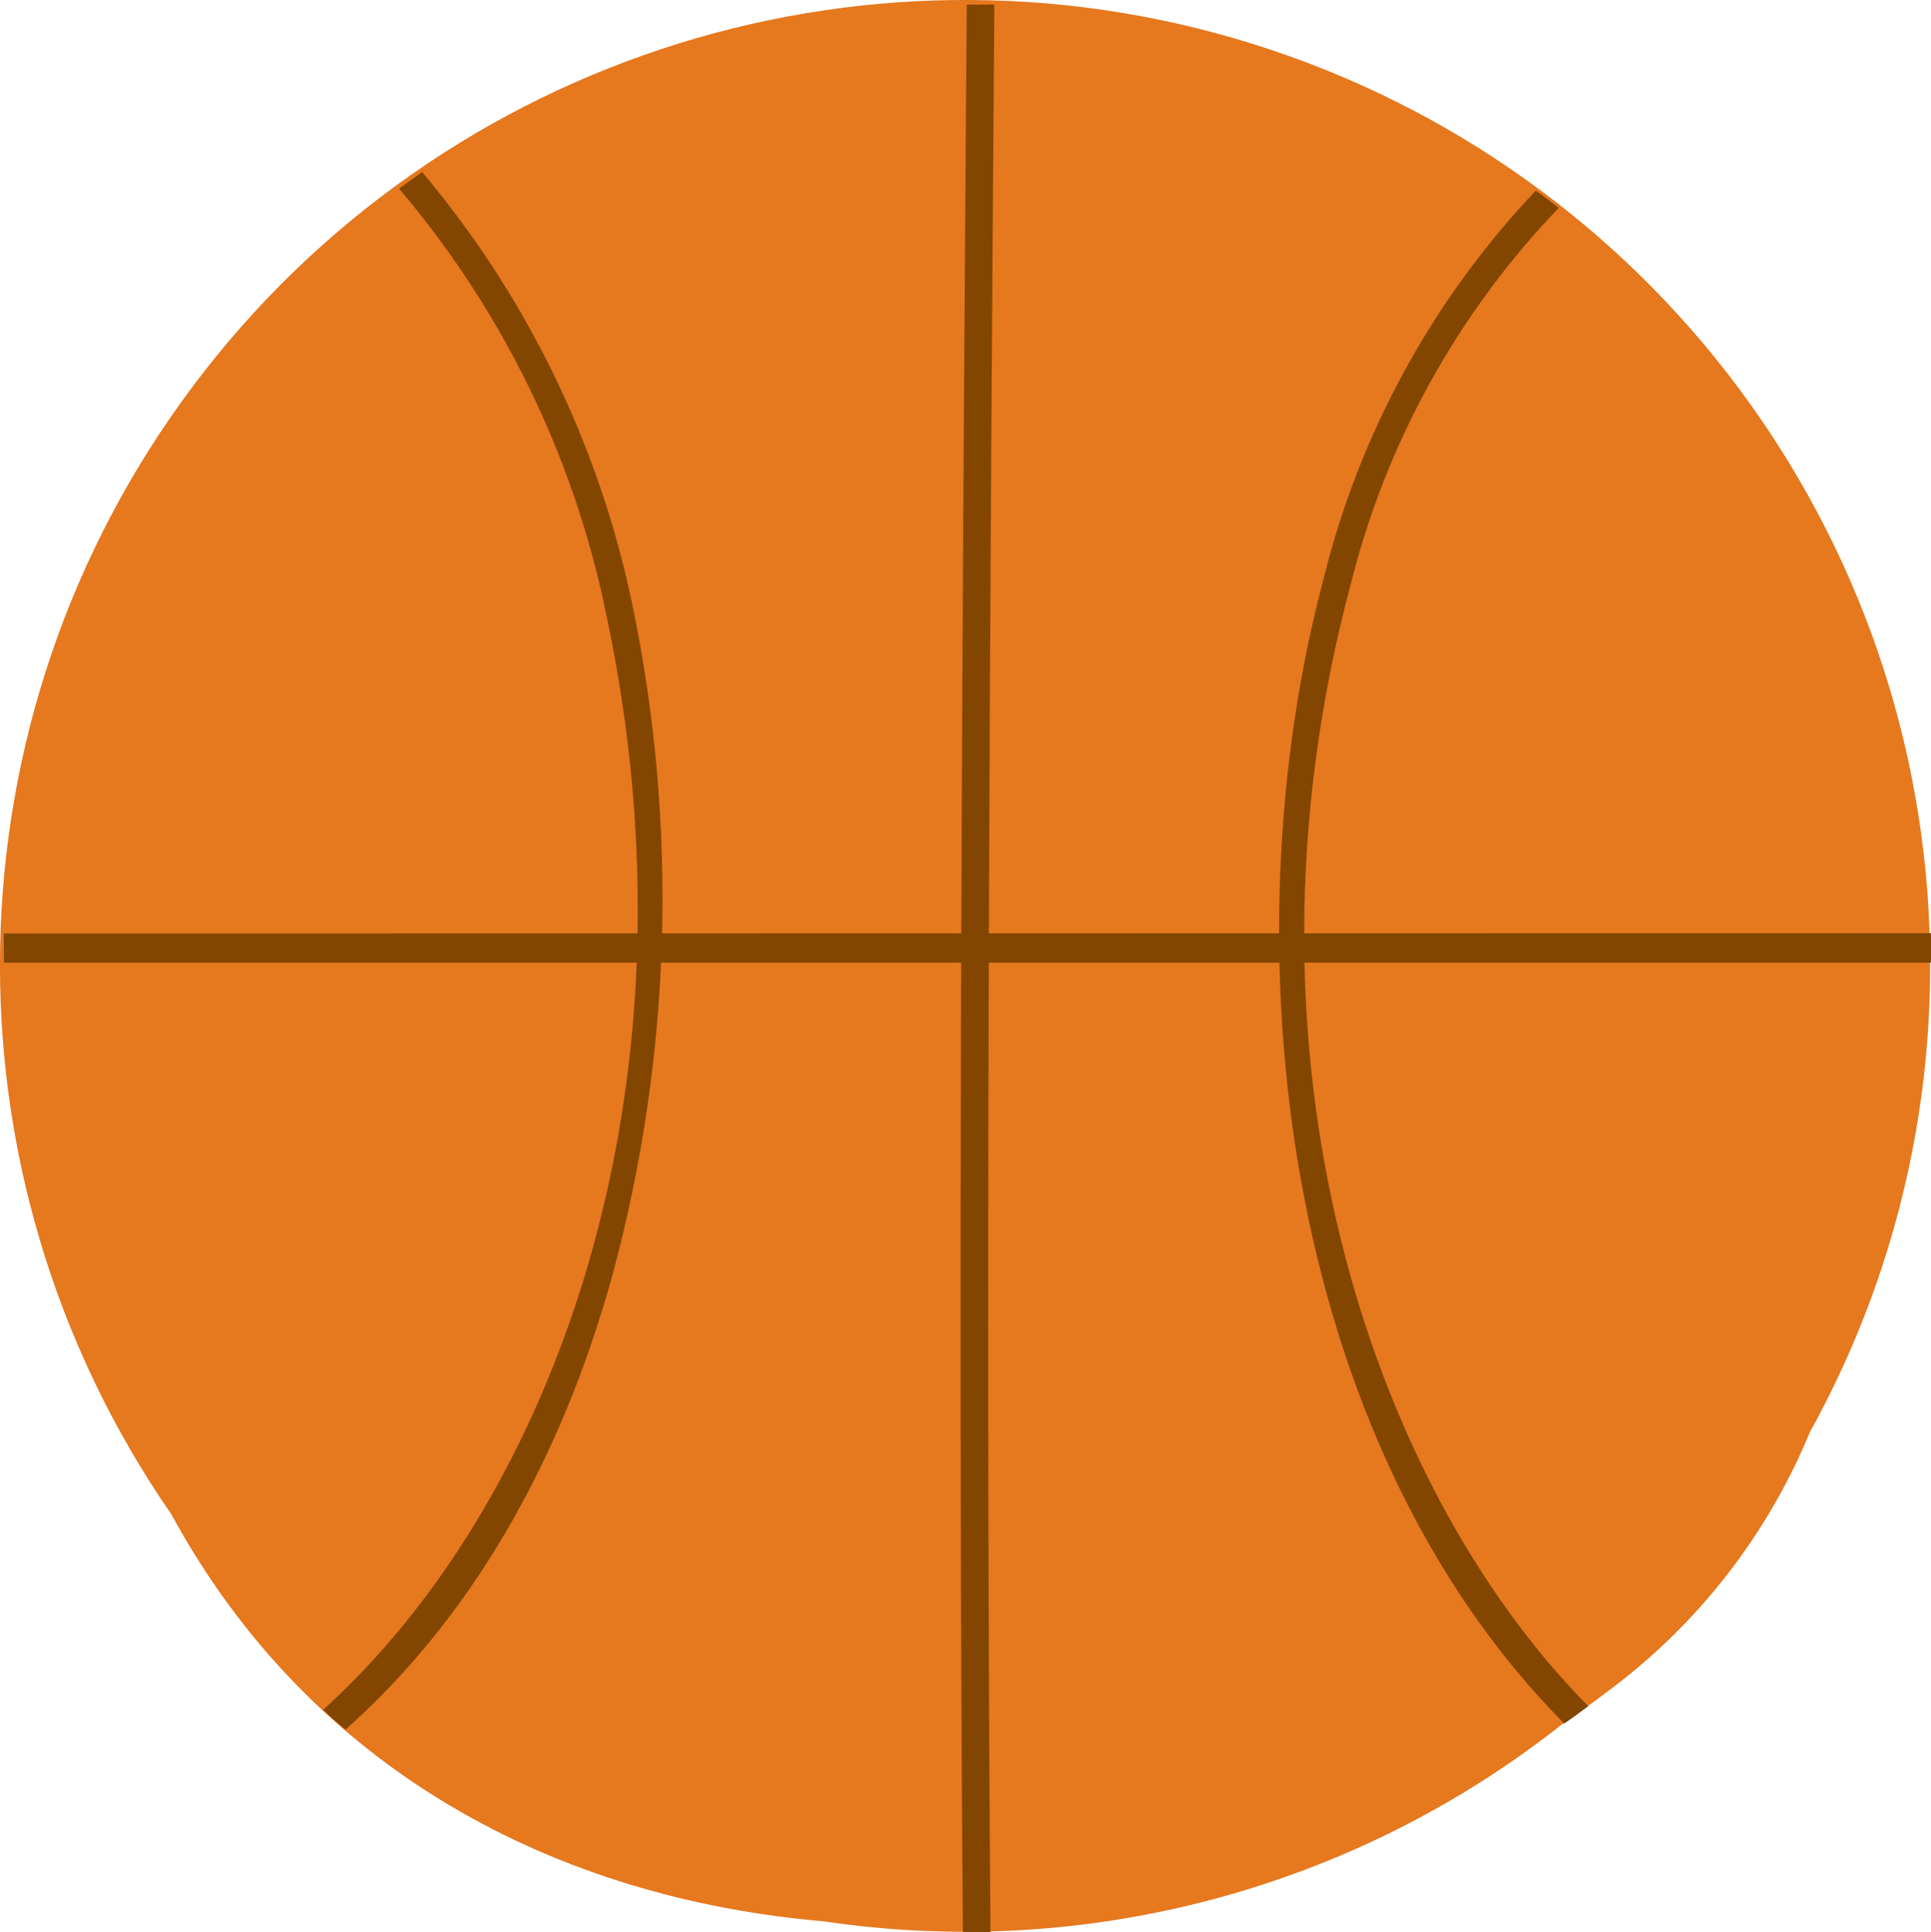<svg version="1.1" xmlns="http://www.w3.org/2000/svg" xmlns:xlink="http://www.w3.org/1999/xlink" width="49.37" height="49.398" viewBox="0,0,49.37,49.398"><g transform="translate(-215.315,-155.301)"><g fill-rule="evenodd" stroke="none" stroke-miterlimit="10"><g><path d="M261.583,191.925c-1.08,2.609 -2.843,4.879 -5.104,6.57c-0.395,0.303 -0.804,0.599 -1.22,0.881c-5.332,4.217 -12.17,6.041 -18.894,5.041c-6.796,-0.585 -13.092,-3.828 -16.666,-10.399c-6.048,-8.74 -5.821,-20.371 0.565,-28.867c6.386,-8.496 17.495,-11.948 27.572,-8.568c10.077,3.38 16.856,12.833 16.827,23.462c-0.006,4.156 -1.066,8.244 -3.081,11.879z" fill="#e6781e"/><g fill="#824600"><path d="M240.638,204.699h-0.62h-0.085c-0.134,-16.786 -0.007,-34.791 0.099,-49.279h0.705c-0.106,14.487 -0.233,32.479 -0.099,49.279z"/><path d="M264.685,179.157c0,0.247 0,0.501 0,0.754h-49.271c0,-0.254 0,-0.501 0,-0.747z"/><path d="M255.922,198.918c-0.204,0.148 -0.402,0.303 -0.613,0.444c-7.233,-7.283 -8.657,-19.909 -6.14,-29.32c0.924,-3.702 2.789,-7.101 5.414,-9.87c0.197,0.141 0.395,0.296 0.585,0.444c-2.586,2.692 -4.421,6.015 -5.323,9.637c-3.194,11.964 0.479,22.997 6.077,28.665z"/><path d="M224.148,199.517c-0.197,-0.16 -0.388,-0.329 -0.571,-0.508c5.809,-5.245 9.863,-15.785 7.219,-28.094c-0.83,-3.983 -2.646,-7.694 -5.28,-10.793l0.592,-0.423c2.676,3.182 4.522,6.977 5.372,11.047c1.179,5.671 1.008,11.539 -0.501,17.131c-1.347,4.886 -3.687,8.848 -6.831,11.639z"/></g></g></g></g></svg><!--rotationCenter:24.68504637717666:24.699075000907214-->